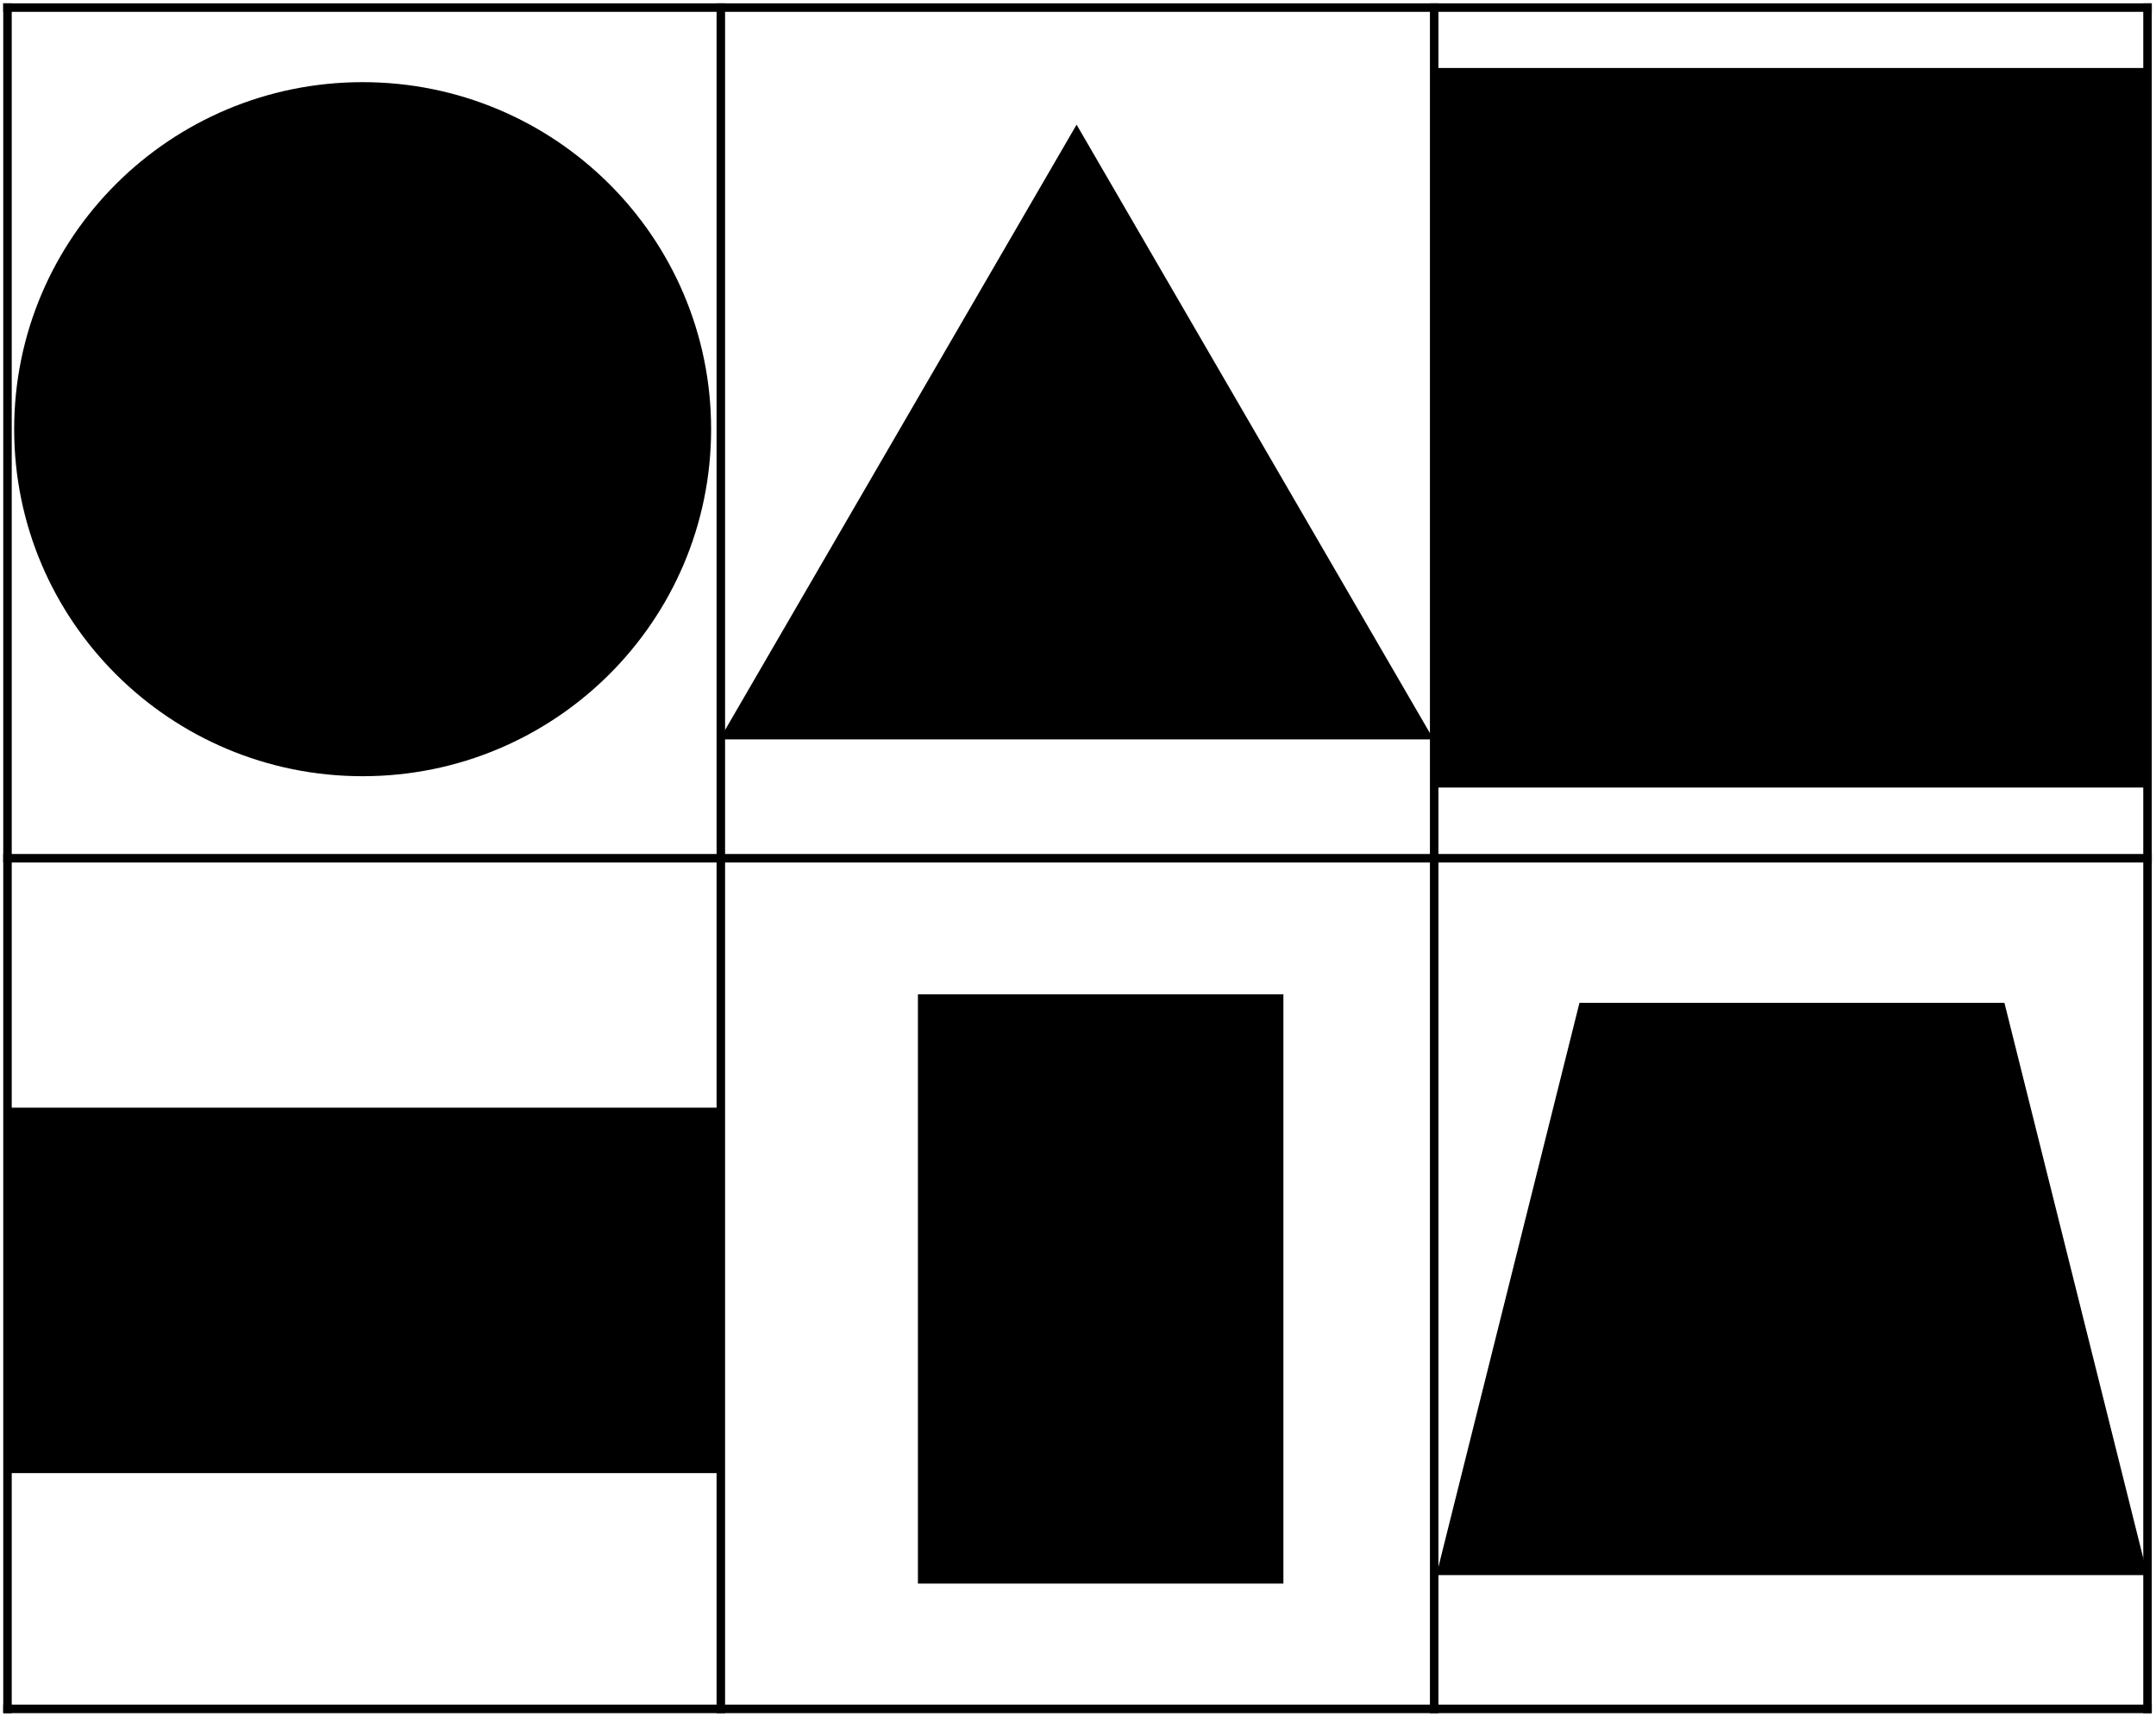 <svg width="761" height="606" xmlns="http://www.w3.org/2000/svg" xmlns:xlink="http://www.w3.org/1999/xlink" overflow="hidden"><defs><clipPath id="clip0"><rect x="0" y="0" width="761" height="606"/></clipPath></defs><g clip-path="url(#clip0)"><rect x="0" y="0" width="761" height="605.966" fill="#FFFFFF" fill-opacity="0"/><path d="M254.432 1.176 254.432 604.702" stroke="#000000" stroke-width="2.999" stroke-linejoin="round" stroke-miterlimit="10" fill="none" fill-rule="evenodd"/><path d="M506.22 1.176 506.22 604.702" stroke="#000000" stroke-width="2.999" stroke-linejoin="round" stroke-miterlimit="10" fill="none" fill-rule="evenodd"/><path d="M1.145 302.939 759.507 302.939" stroke="#000000" stroke-width="2.999" stroke-linejoin="round" stroke-miterlimit="10" fill="none" fill-rule="evenodd"/><path d="M2.645 1.176 2.645 604.702" stroke="#000000" stroke-width="2.999" stroke-linejoin="round" stroke-miterlimit="10" fill="none" fill-rule="evenodd"/><path d="M758.007 1.176 758.007 604.702" stroke="#000000" stroke-width="2.999" stroke-linejoin="round" stroke-miterlimit="10" fill="none" fill-rule="evenodd"/><path d="M1.145 2.676 759.507 2.676" stroke="#000000" stroke-width="2.999" stroke-linejoin="round" stroke-miterlimit="10" fill="none" fill-rule="evenodd"/><path d="M1.145 603.202 759.507 603.202" stroke="#000000" stroke-width="2.999" stroke-linejoin="round" stroke-miterlimit="10" fill="none" fill-rule="evenodd"/><path d="M5 151.492C5 83.84 60.069 28.998 128 28.998 195.931 28.998 251 83.84 251 151.492 251 219.143 195.931 273.985 128 273.985 60.069 273.985 5 219.143 5 151.492Z" fill-rule="evenodd"/><path d="M254 260.985 380 43.998 506 260.985Z" fill-rule="evenodd"/><rect x="507" y="23.999" width="251" height="253.986"/><rect x="3" y="390.978" width="251" height="128.993"/><rect x="324" y="350.98" width="129" height="207.988"/><path d="M507 555.969 557.5 353.98 707.5 353.98 758 555.969Z" fill-rule="evenodd"/></g></svg>
